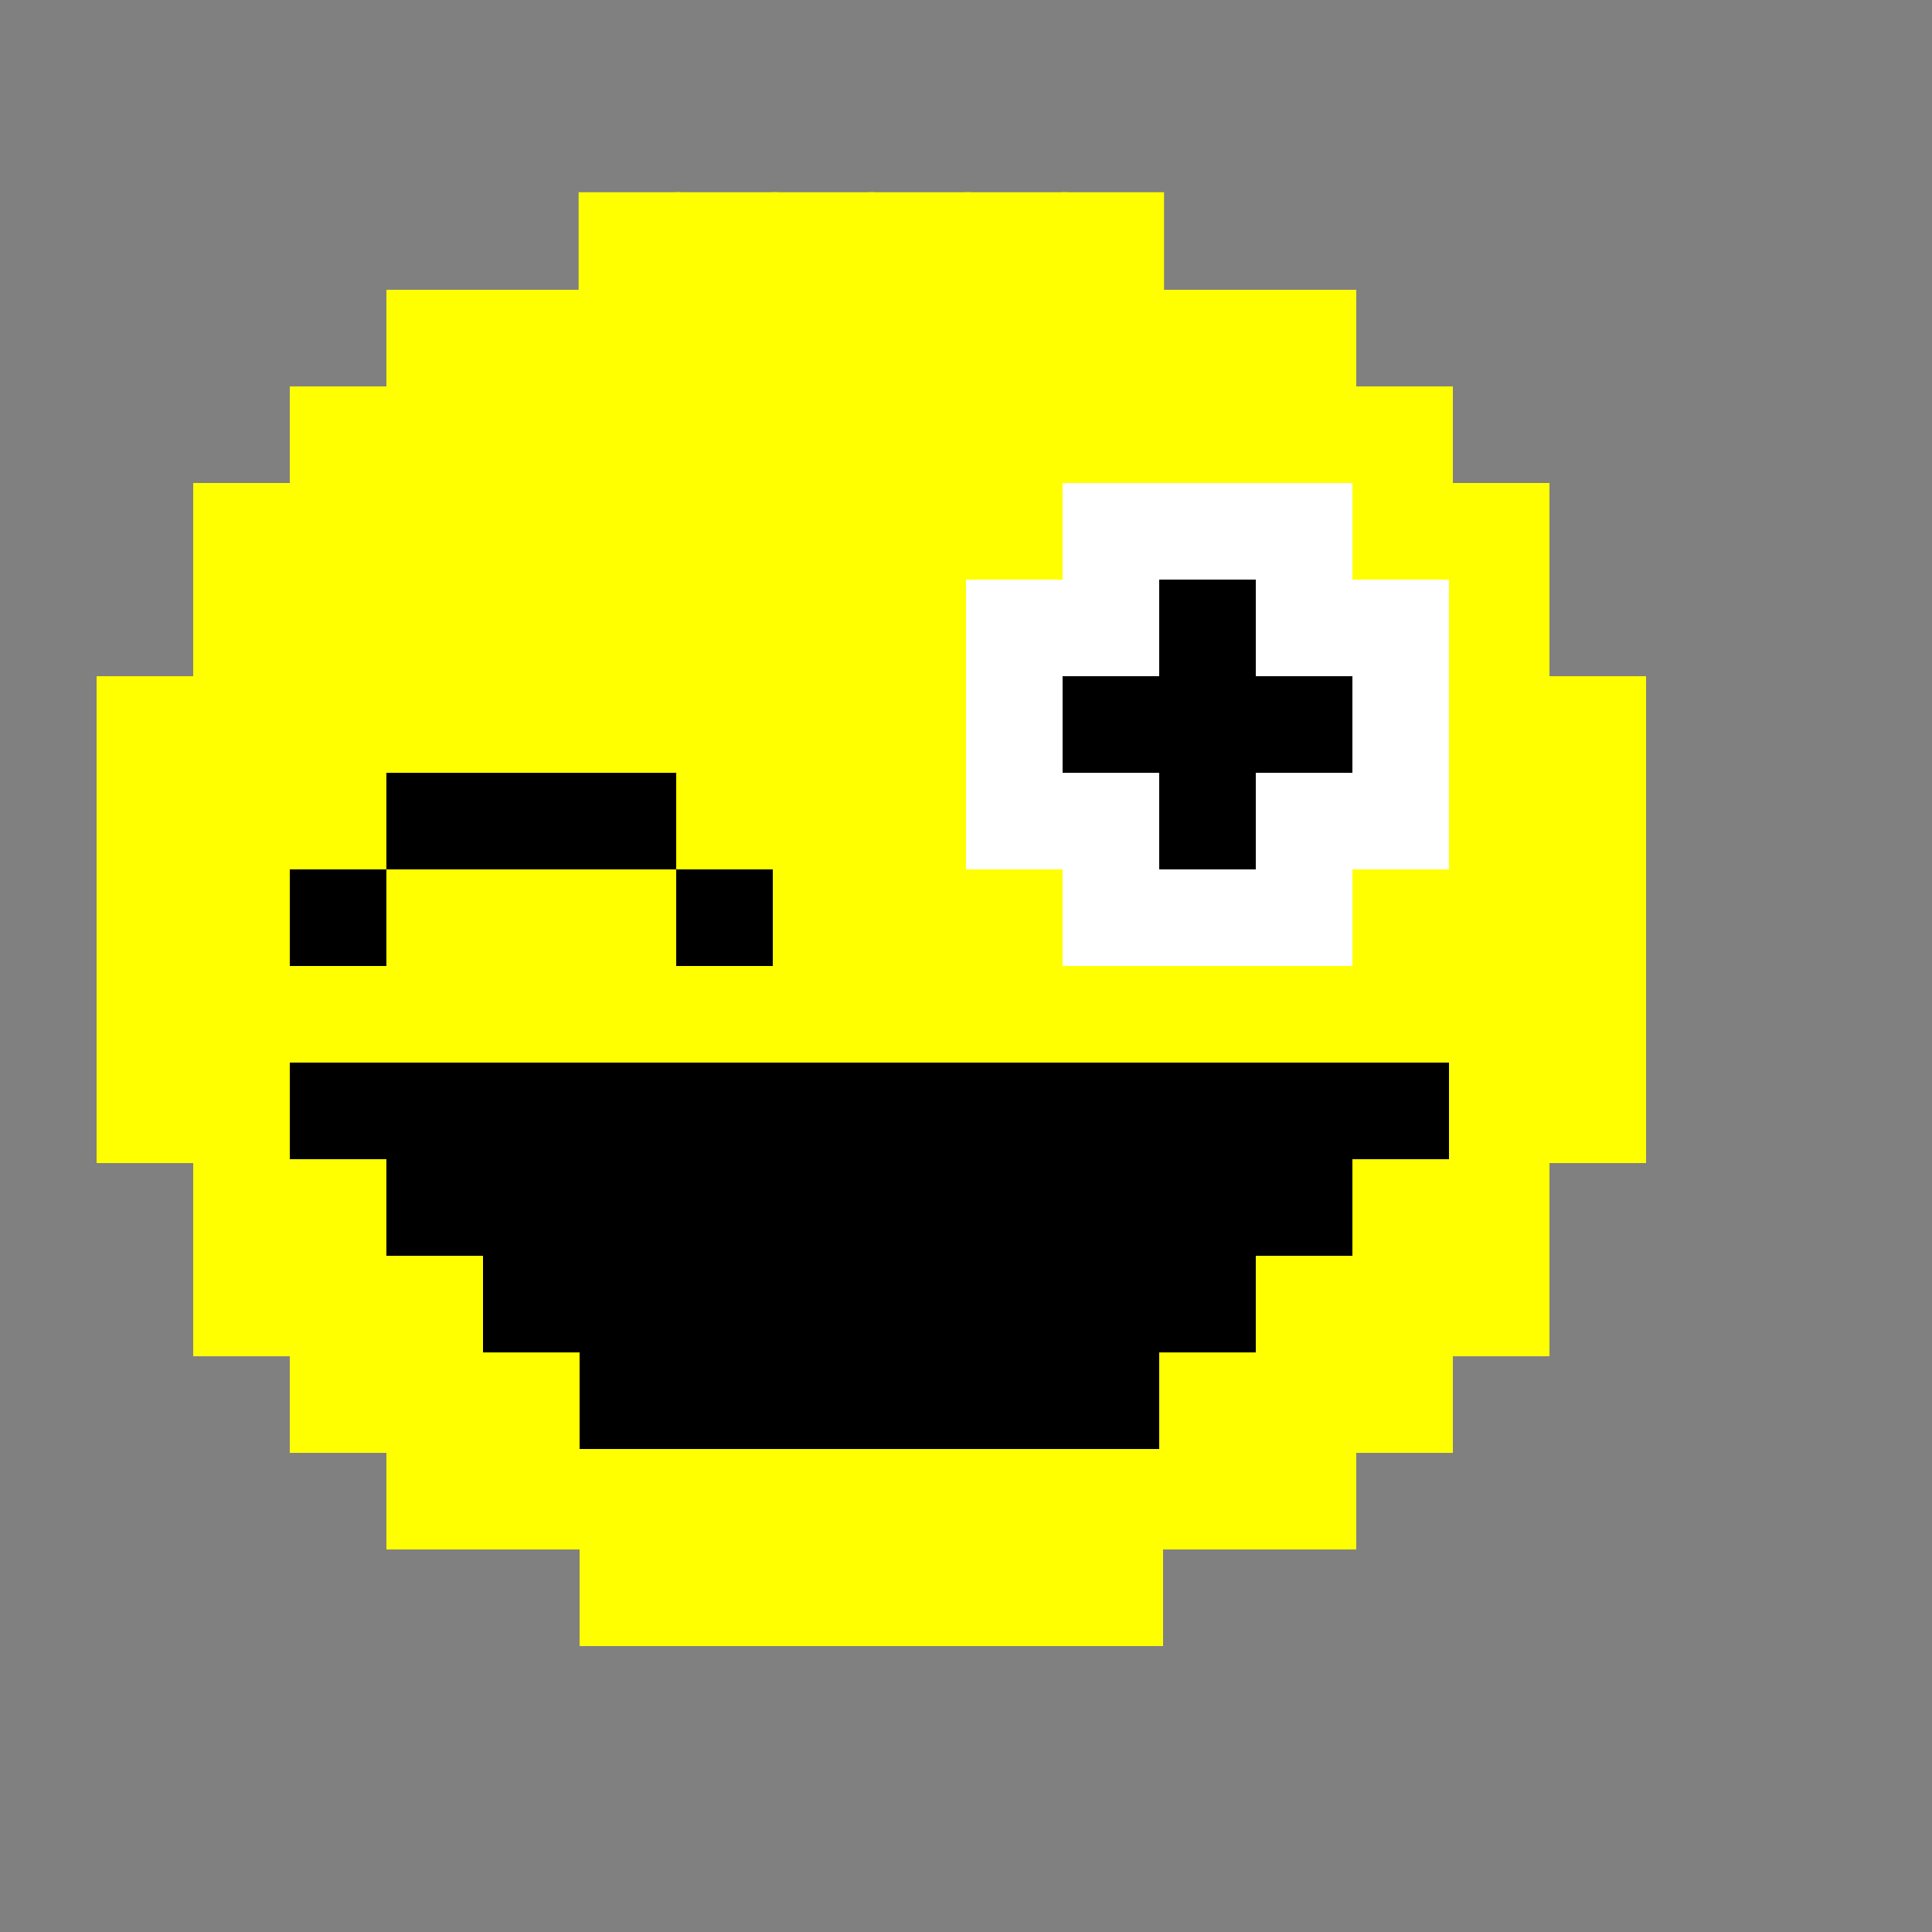 <svg xmlns="http://www.w3.org/2000/svg" 
	width="500px" 
	height="500px" 
	viewBox="0 0 1000 1000"
	>
	<rect x="0" y="0" width="1000" height="1000" fill="#808080" stroke="none"/>
	<!-- First Row --> 
	<rect x="300" y="100" width="52" height="52" fill="yellow" stroke="yellow" />	
	<rect x="350" y="100" width="52" height="52" fill="yellow" stroke="yellow" />
	<rect x="400" y="100" width="52" height="52" fill="yellow" stroke="yellow" /> 		
	<rect x="450" y="100" width="52" height="52" fill="yellow" stroke="yellow" />		
	<rect x="500" y="100" width="52" height="52" fill="yellow" stroke="yellow" />		
	<rect x="550" y="100" width="52" height="52" fill="yellow" stroke="yellow" />		

	<!-- Second Row -->
	<rect x="200" y="150" width="52" height="52" fill="yellow" />	
	<rect x="250" y="150" width="52" height="52" fill="yellow" />	
	<rect x="300" y="150" width="52" height="52" fill="yellow" />	
	<rect x="350" y="150" width="52" height="52" fill="yellow" />
	<rect x="400" y="150" width="52" height="52" fill="yellow" />		
	<rect x="450" y="150" width="52" height="52" fill="yellow" />		
	<rect x="500" y="150" width="52" height="52" fill="yellow" />		
	<rect x="550" y="150" width="52" height="52" fill="yellow" />
	<rect x="600" y="150" width="52" height="52" fill="yellow" />		
	<rect x="650" y="150" width="52" height="52" fill="yellow" />

	<!-- Third Row --> 
	<rect x="150" y="200" width="52" height="52" fill="yellow" />		
	<rect x="200" y="200" width="52" height="52" fill="yellow" />	
	<rect x="250" y="200" width="52" height="52" fill="yellow" />	
	<rect x="300" y="200" width="52" height="52" fill="yellow" />	
	<rect x="350" y="200" width="52" height="52" fill="yellow" />
	<rect x="400" y="200" width="52" height="52" fill="yellow" />		
	<rect x="450" y="200" width="52" height="52" fill="yellow" />		
	<rect x="500" y="200" width="52" height="52" fill="yellow" />		
	<rect x="550" y="200" width="52" height="52" fill="yellow" />
	<rect x="600" y="200" width="52" height="52" fill="yellow" />		
	<rect x="650" y="200" width="52" height="52" fill="yellow" />
	<rect x="700" y="200" width="52" height="52" fill="yellow" />			

	<!-- Fourth Row --> 
	<rect x="100" y="250" width="52" height="52" fill="yellow" />	
	<rect x="150" y="250" width="52" height="52" fill="yellow" />		
	<rect x="200" y="250" width="52" height="52" fill="yellow" />	
	<rect x="250" y="250" width="52" height="52" fill="yellow" />	
	<rect x="300" y="250" width="52" height="52" fill="yellow" />	
	<rect x="350" y="250" width="52" height="52" fill="yellow" />
	<rect x="400" y="250" width="52" height="52" fill="yellow" />		
	<rect x="450" y="250" width="52" height="52" fill="yellow" />		
	<rect x="500" y="250" width="52" height="52" fill="yellow" />		
	<rect x="550" y="250" width="52" height="52" fill="white" />
	<rect x="600" y="250" width="52" height="52" fill="white" />		
	<rect x="650" y="250" width="52" height="52" fill="white" />
	<rect x="700" y="250" width="52" height="52" fill="yellow" />	
	<rect x="750" y="250" width="52" height="52" fill="yellow" />	

	<!-- Fifth Row --> 
	<rect x="100" y="300" width="52" height="52" fill="yellow" />	
	<rect x="150" y="300" width="52" height="52" fill="yellow" />		
	<rect x="200" y="300" width="52" height="52" fill="yellow" />	
	<rect x="250" y="300" width="52" height="52" fill="yellow" />	
	<rect x="300" y="300" width="52" height="52" fill="yellow" />	
	<rect x="350" y="300" width="52" height="52" fill="yellow" />
	<rect x="400" y="300" width="52" height="52" fill="yellow" />		
	<rect x="450" y="300" width="52" height="52" fill="yellow" />		
	<rect x="500" y="300" width="52" height="52" fill="white" />		
	<rect x="550" y="300" width="52" height="52" fill="white" />
	<rect x="600" y="300" width="52" height="52" fill="black" />		
	<rect x="650" y="300" width="52" height="52" fill="white" />
	<rect x="700" y="300" width="52" height="52" fill="white" />	
	<rect x="750" y="300" width="52" height="52" fill="yellow" />	

	<!-- Sixth Row -->
	<rect x="50"  y="350" width="52" height="52" fill="yellow" />	
	<rect x="100" y="350" width="52" height="52" fill="yellow" />	
	<rect x="150" y="350" width="52" height="52" fill="yellow" />		
	<rect x="200" y="350" width="52" height="52" fill="yellow" />	
	<rect x="250" y="350" width="52" height="52" fill="yellow" />	
	<rect x="300" y="350" width="52" height="52" fill="yellow" />	
	<rect x="350" y="350" width="52" height="52" fill="yellow" />
	<rect x="400" y="350" width="52" height="52" fill="yellow" />		
	<rect x="450" y="350" width="52" height="52" fill="yellow" />		
	<rect x="500" y="350" width="52" height="52" fill="white" />		
	<rect x="550" y="350" width="52" height="52" fill="black" />
	<rect x="600" y="350" width="52" height="52" fill="black" />		
	<rect x="650" y="350" width="52" height="52" fill="black" />
	<rect x="700" y="350" width="52" height="52" fill="white" />	
	<rect x="750" y="350" width="52" height="52" fill="yellow" />	
	<rect x="800" y="350" width="52" height="52" fill="yellow" />	

	<!-- Seventh Row --> 
	<rect x="50" y="400" width="52" height="52" fill="yellow" />	
	<rect x="100" y="400" width="52" height="52" fill="yellow" />	
	<rect x="150" y="400" width="52" height="52" fill="yellow" />		
	<rect x="200" y="400" width="52" height="52" fill="black" />	
	<rect x="250" y="400" width="52" height="52" fill="black" />	
	<rect x="300" y="400" width="52" height="52" fill="black" />	
	<rect x="350" y="400" width="52" height="52" fill="yellow" />
	<rect x="400" y="400" width="52" height="52" fill="yellow" />		
	<rect x="450" y="400" width="52" height="52" fill="yellow" />		
	<rect x="500" y="400" width="52" height="52" fill="white" />		
	<rect x="550" y="400" width="52" height="52" fill="white" />
	<rect x="600" y="400" width="52" height="52" fill="black" />		
	<rect x="650" y="400" width="52" height="52" fill="white" />
	<rect x="700" y="400" width="52" height="52" fill="white" />	
	<rect x="750" y="400" width="52" height="52" fill="yellow" />	
	<rect x="800" y="400" width="52" height="52" fill="yellow" />	

	<!-- Eighth Row --> 
	<rect x="50" y="450" width="52" height="52" fill="yellow" />	
	<rect x="100" y="450" width="52" height="52" fill="yellow" />	
	<rect x="150" y="450" width="52" height="52" fill="black" />		
	<rect x="200" y="450" width="52" height="52" fill="yellow" />	
	<rect x="250" y="450" width="52" height="52" fill="yellow" />	
	<rect x="300" y="450" width="52" height="52" fill="yellow" />	
	<rect x="350" y="450" width="52" height="52" fill="black" />
	<rect x="400" y="450" width="52" height="52" fill="yellow" />		
	<rect x="450" y="450" width="52" height="52" fill="yellow" />		
	<rect x="500" y="450" width="52" height="52" fill="yellow" />		
	<rect x="550" y="450" width="52" height="52" fill="white" />
	<rect x="600" y="450" width="52" height="52" fill="white" />		
	<rect x="650" y="450" width="52" height="52" fill="white" />
	<rect x="700" y="450" width="52" height="52" fill="yellow" />	
	<rect x="750" y="450" width="52" height="52" fill="yellow" />	
	<rect x="800" y="450" width="52" height="52" fill="yellow" />

	<!-- Ninth Row --> 
	<rect x="50" y="500" width="52" height="52" fill="yellow" />	
	<rect x="100" y="500" width="52" height="52" fill="yellow" />	
	<rect x="150" y="500" width="52" height="52" fill="yellow" />		
	<rect x="200" y="500" width="52" height="52" fill="yellow" />	
	<rect x="250" y="500" width="52" height="52" fill="yellow" />	
	<rect x="300" y="500" width="52" height="52" fill="yellow" />	
	<rect x="350" y="500" width="52" height="52" fill="yellow" />
	<rect x="400" y="500" width="52" height="52" fill="yellow" />		
	<rect x="450" y="500" width="52" height="52" fill="yellow" />		
	<rect x="500" y="500" width="52" height="52" fill="yellow" />		
	<rect x="550" y="500" width="52" height="52" fill="yellow" />
	<rect x="600" y="500" width="52" height="52" fill="yellow" />		
	<rect x="650" y="500" width="52" height="52" fill="yellow" />
	<rect x="700" y="500" width="52" height="52" fill="yellow" />	
	<rect x="750" y="500" width="52" height="52" fill="yellow" />	
	<rect x="800" y="500" width="52" height="52" fill="yellow" />

	<!-- Tenth Row --> 
	<rect x="50" y="550" width="52" height="52" fill="yellow" />	
	<rect x="100" y="550" width="52" height="52" fill="yellow" />	
	<rect x="150" y="550" width="52" height="52" fill="black" />		
	<rect x="200" y="550" width="52" height="52" fill="black" />	
	<rect x="250" y="550" width="52" height="52" fill="black" />	
	<rect x="300" y="550" width="52" height="52" fill="black" />	
	<rect x="350" y="550" width="52" height="52" fill="black" />
	<rect x="400" y="550" width="52" height="52" fill="black" />		
	<rect x="450" y="550" width="52" height="52" fill="black" />		
	<rect x="500" y="550" width="52" height="52" fill="black" />		
	<rect x="550" y="550" width="52" height="52" fill="black" />
	<rect x="600" y="550" width="52" height="52" fill="black" />		
	<rect x="650" y="550" width="52" height="52" fill="black" />
	<rect x="700" y="550" width="52" height="52" fill="black" />	
	<rect x="750" y="550" width="52" height="52" fill="yellow" />	
	<rect x="800" y="550" width="52" height="52" fill="yellow" />

	<!-- Eleventh Row --> 
	<rect x="100" y="600" width="52" height="52" fill="yellow"  />	
	<rect x="150" y="600" width="52" height="52" fill="yellow"  />		
	<rect x="200" y="600" width="52" height="52" fill="black"  />	
	<rect x="250" y="600" width="52" height="52" fill="black"  />	
	<rect x="300" y="600" width="52" height="52" fill="black"  />	
	<rect x="350" y="600" width="52" height="52" fill="black"  />
	<rect x="400" y="600" width="52" height="52" fill="black"  />		
	<rect x="450" y="600" width="52" height="52" fill="black"  />		
	<rect x="500" y="600" width="52" height="52" fill="black"  />		
	<rect x="550" y="600" width="52" height="52" fill="black"  />
	<rect x="600" y="600" width="52" height="52" fill="black"  />		
	<rect x="650" y="600" width="52" height="52" fill="black"  />
	<rect x="700" y="600" width="52" height="52" fill="yellow"  />	
	<rect x="750" y="600" width="52" height="52" fill="yellow"  />	

	<!-- Twelfth Row --> 
	<rect x="100" y="650" width="52" height="52" fill="yellow" />		
	<rect x="150" y="650" width="52" height="52" fill="yellow" />		
	<rect x="200" y="650" width="52" height="52" fill="yellow" />	
	<rect x="250" y="650" width="52" height="52" fill="black" />	
	<rect x="300" y="650" width="52" height="52" fill="black" />	
	<rect x="350" y="650" width="52" height="52" fill="black" />
	<rect x="400" y="650" width="52" height="52" fill="black" />		
	<rect x="450" y="650" width="52" height="52" fill="black" />		
	<rect x="500" y="650" width="52" height="52" fill="black" />		
	<rect x="550" y="650" width="52" height="52" fill="black" />
	<rect x="600" y="650" width="52" height="52" fill="black" />		
	<rect x="650" y="650" width="52" height="52" fill="yellow" />
	<rect x="700" y="650" width="52" height="52" fill="yellow" />	
	<rect x="750" y="650" width="52" height="52" fill="yellow" />	

	<!-- Thirteenth Row --> 
	<rect x="150" y="700" width="52" height="52" fill="yellow" />		
	<rect x="200" y="700" width="52" height="52" fill="yellow" />	
	<rect x="250" y="700" width="52" height="52" fill="yellow" />	
	<rect x="300" y="700" width="52" height="52" fill="black" />	
	<rect x="350" y="700" width="52" height="52" fill="black" />
	<rect x="400" y="700" width="52" height="52" fill="black" />		
	<rect x="450" y="700" width="52" height="52" fill="black" />		
	<rect x="500" y="700" width="52" height="52" fill="black" />		
	<rect x="550" y="700" width="52" height="52" fill="black" />
	<rect x="600" y="700" width="52" height="52" fill="yellow" />		
	<rect x="650" y="700" width="52" height="52" fill="yellow" />
	<rect x="700" y="700" width="52" height="52" fill="yellow" />	

	<!-- Fourteenth Row --> 
	<rect x="200" y="750" width="52" height="52" fill="yellow" />	
	<rect x="250" y="750" width="52" height="52" fill="yellow" />	
	<rect x="300" y="750" width="52" height="52" fill="yellow" />	
	<rect x="350" y="750" width="52" height="52" fill="yellow" />
	<rect x="400" y="750" width="52" height="52" fill="yellow" />		
	<rect x="450" y="750" width="52" height="52" fill="yellow" />		
	<rect x="500" y="750" width="52" height="52" fill="yellow" />		
	<rect x="550" y="750" width="52" height="52" fill="yellow" />
	<rect x="600" y="750" width="52" height="52" fill="yellow" />		
	<rect x="650" y="750" width="52" height="52" fill="yellow" />

	<!-- Final Row --> 
	<rect x="300" y="800" width="52" height="52" fill="yellow" />	
	<rect x="350" y="800" width="52" height="52" fill="yellow" />
	<rect x="400" y="800" width="52" height="52" fill="yellow" />		
	<rect x="450" y="800" width="52" height="52" fill="yellow" />		
	<rect x="500" y="800" width="52" height="52" fill="yellow" />		
	<rect x="550" y="800" width="52" height="52" fill="yellow" />

</svg>
